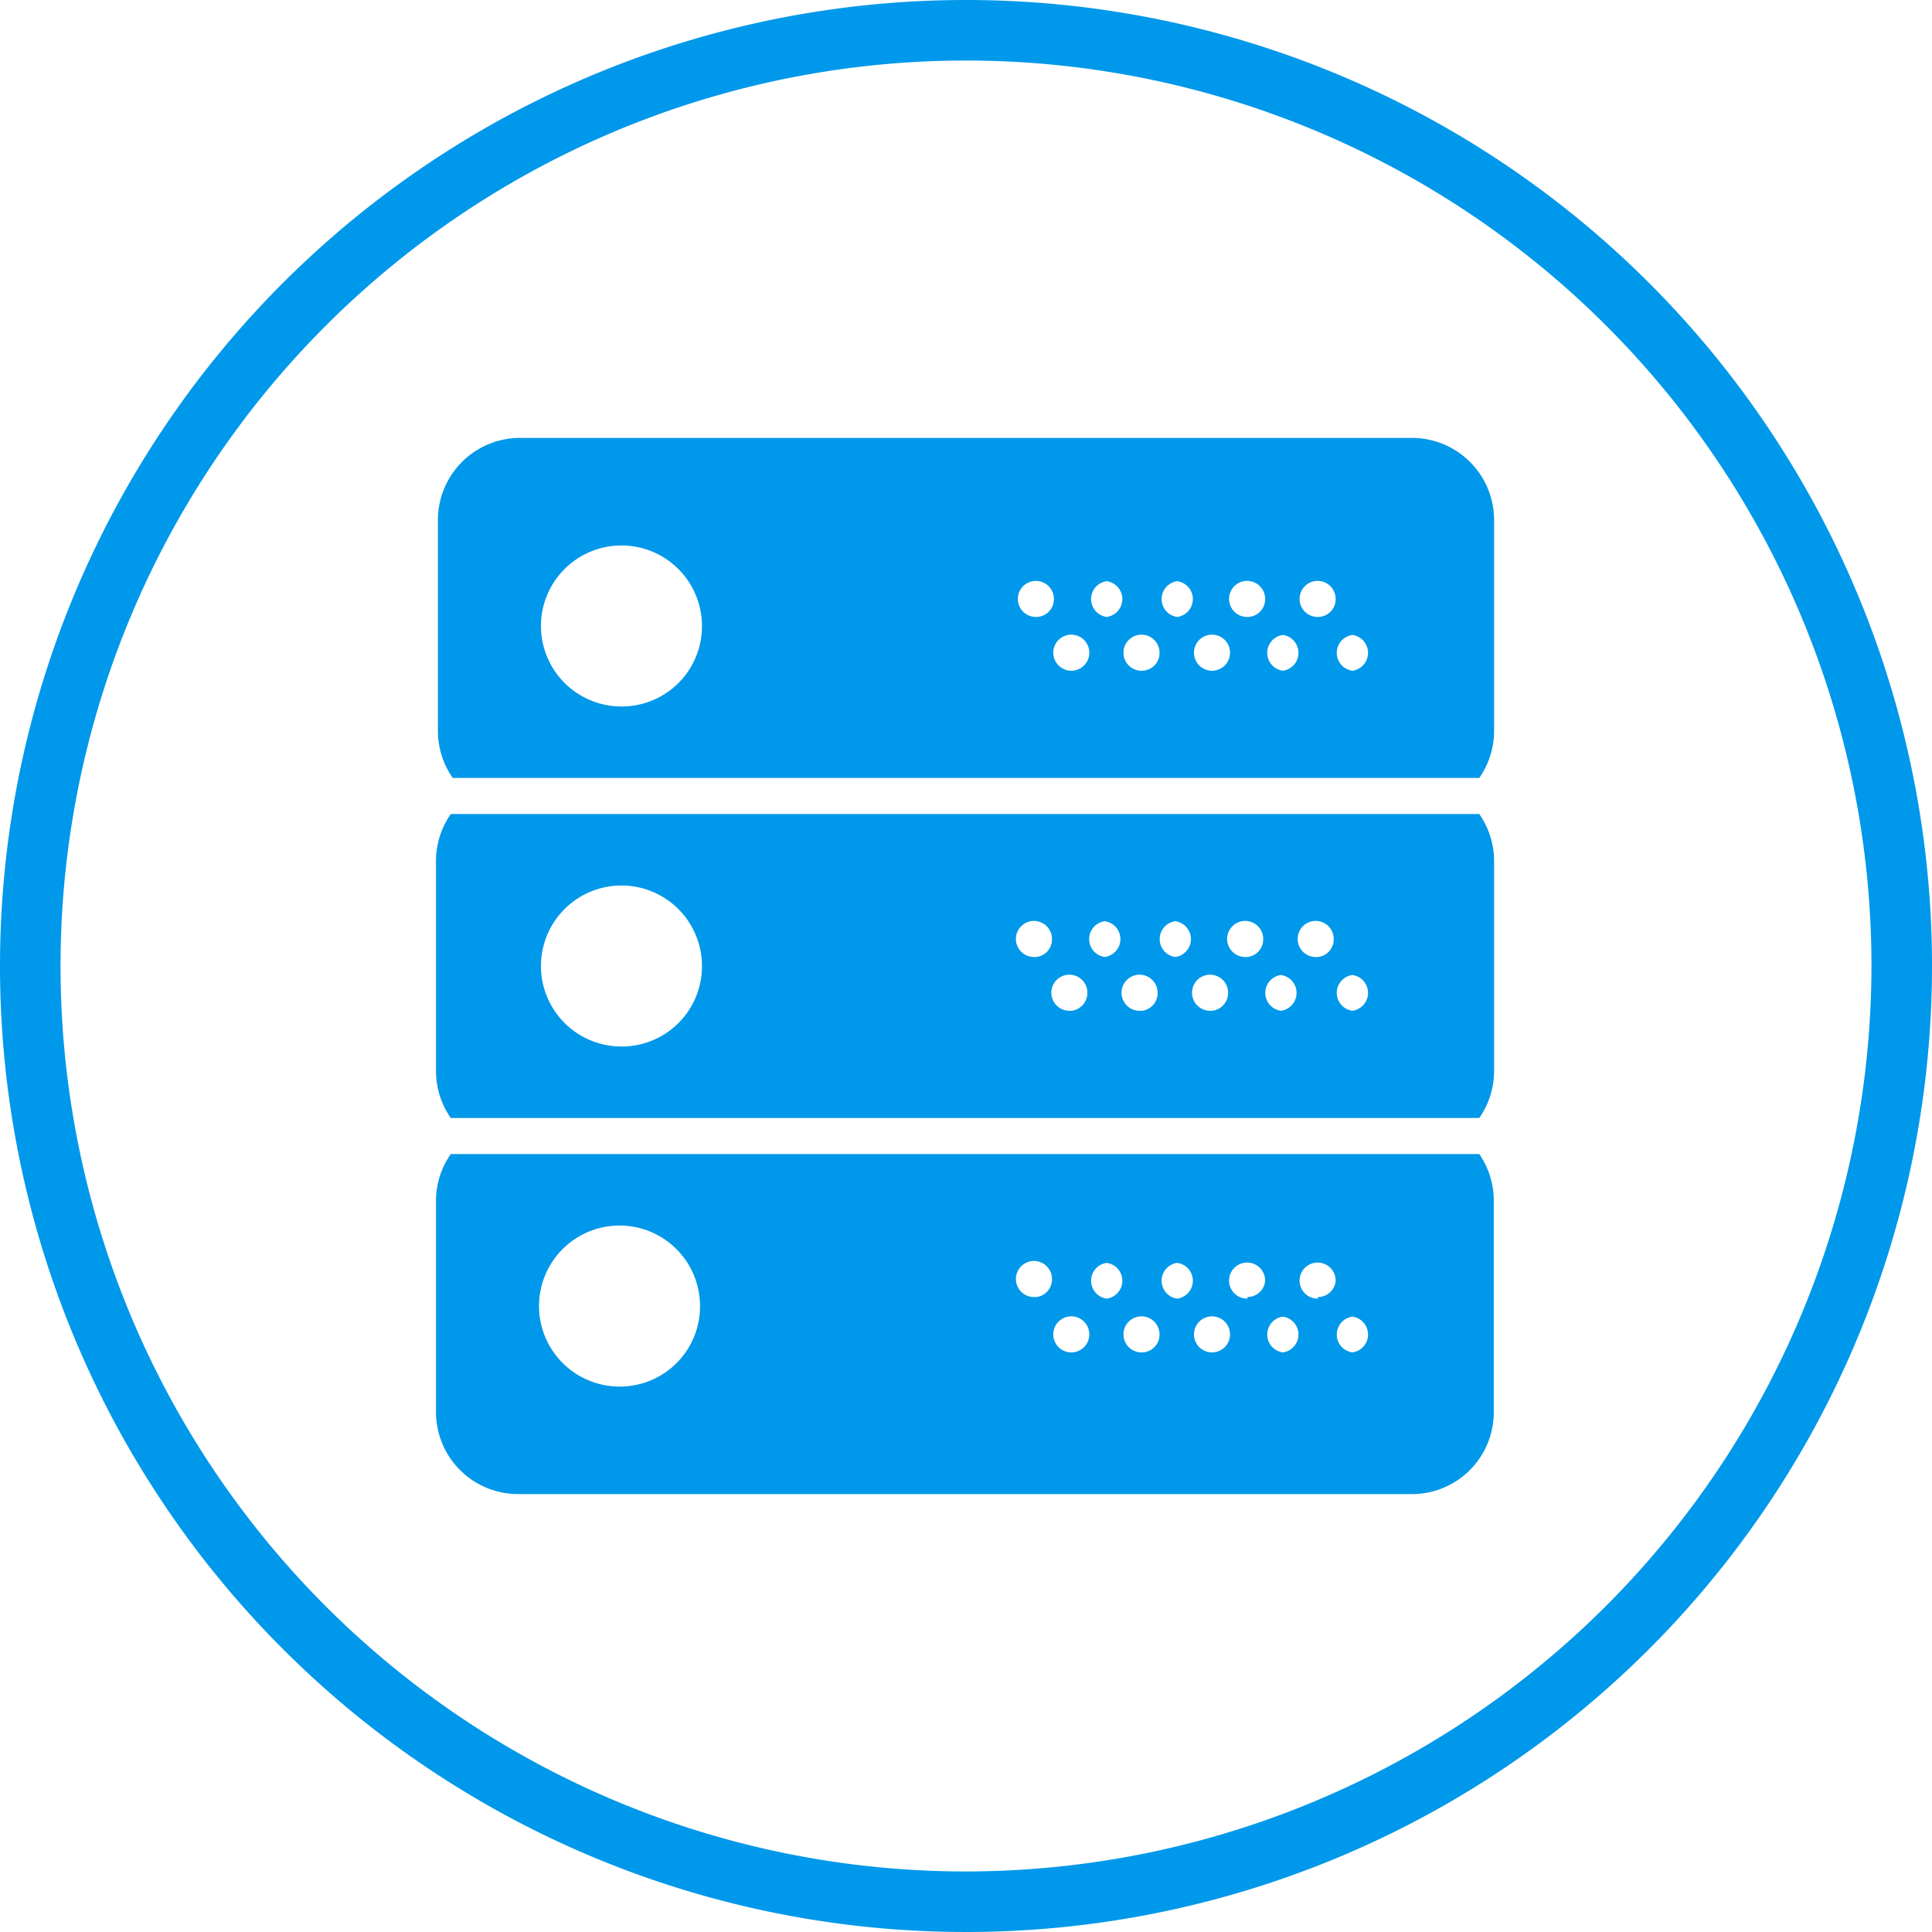 <svg id="Layer_1" data-name="Layer 1" xmlns="http://www.w3.org/2000/svg" viewBox="0 0 60 60"><defs><style>.cls-1{fill:#0098ea;}</style></defs><title>icon-nodes-green-16h-proximax-sirius-wallet</title><path class="cls-1" d="M30,0A30,30,0,1,0,60,30,30,30,0,0,0,30,0Zm0,58.12A28.12,28.12,0,1,1,58.12,30,28.15,28.15,0,0,1,30,58.12ZM43.88,13.6H16.12a2.55,2.55,0,0,0-2.52,2.57v6.54a2.55,2.55,0,0,0,.46,1.45H45.94a2.55,2.55,0,0,0,.46-1.45V16.17A2.55,2.55,0,0,0,43.88,13.6ZM19.34,21.94a2.5,2.5,0,1,1,2.46-2.5A2.49,2.49,0,0,1,19.34,21.94Zm12.85-2.78a.56.56,0,1,1,.54-.55A.55.55,0,0,1,32.19,19.16Zm1.09,1.67a.56.56,0,1,1,.55-.56A.56.56,0,0,1,33.28,20.83Zm1.09-1.67a.56.56,0,0,1,0-1.11.56.56,0,0,1,0,1.11Zm1.1,1.67a.56.56,0,1,1,.54-.56A.55.55,0,0,1,35.47,20.83Zm1.09-1.67a.56.56,0,0,1,0-1.11.56.56,0,0,1,0,1.11Zm1.09,1.67a.56.56,0,1,1,.55-.56A.56.56,0,0,1,37.65,20.83Zm1.09-1.67a.56.56,0,1,1,.55-.55A.55.55,0,0,1,38.74,19.16Zm1.1,1.67a.56.56,0,0,1,0-1.11.56.56,0,0,1,0,1.11Zm1.09-1.67a.56.56,0,1,1,.55-.55A.55.55,0,0,1,40.93,19.16ZM42,20.83a.56.56,0,0,1,0-1.11.56.56,0,0,1,0,1.11Zm-28,4.45a2.55,2.55,0,0,0-.46,1.45v6.54a2.55,2.55,0,0,0,.46,1.45H45.94a2.55,2.55,0,0,0,.46-1.45V26.73a2.55,2.55,0,0,0-.46-1.45Zm5.28,7.22A2.5,2.5,0,1,1,21.8,30,2.49,2.49,0,0,1,19.34,32.5Zm12.85-2.78a.56.56,0,1,1,.54-.55A.55.55,0,0,1,32.19,29.72Zm1.09,1.67a.56.56,0,1,1,.55-.56A.56.56,0,0,1,33.28,31.39Zm1.09-1.67a.56.56,0,0,1,0-1.11.56.56,0,0,1,0,1.11Zm1.1,1.67a.56.56,0,1,1,.54-.56A.55.55,0,0,1,35.47,31.39Zm1.09-1.67a.56.56,0,0,1,0-1.11.56.56,0,0,1,0,1.11Zm1.09,1.67a.56.56,0,1,1,.55-.56A.56.56,0,0,1,37.65,31.39Zm1.09-1.67a.56.56,0,1,1,.55-.55A.55.55,0,0,1,38.74,29.72Zm1.1,1.67a.56.56,0,0,1,0-1.11.56.56,0,0,1,0,1.11Zm1.09-1.67a.56.56,0,1,1,.55-.55A.55.55,0,0,1,40.93,29.72ZM42,31.39a.56.56,0,0,1,0-1.11.56.56,0,0,1,0,1.11Zm-28,4.45a2.54,2.54,0,0,0-.46,1.44v6.55a2.55,2.55,0,0,0,2.52,2.57H43.88a2.54,2.54,0,0,0,2.51-2.57V37.28a2.54,2.54,0,0,0-.45-1.44Zm5.28,7.22a2.5,2.5,0,1,1,2.46-2.5A2.49,2.49,0,0,1,19.34,43.06Zm12.85-2.78a.56.56,0,1,1,.54-.55A.55.55,0,0,1,32.19,40.28ZM33.28,42a.56.56,0,1,1,.55-.56A.56.56,0,0,1,33.28,42Zm1.09-1.67a.56.56,0,0,1,0-1.11.56.56,0,0,1,0,1.11ZM35.47,42a.56.56,0,1,1,.54-.56A.55.55,0,0,1,35.47,42Zm1.09-1.67a.56.56,0,0,1,0-1.11.56.56,0,0,1,0,1.11ZM37.65,42a.56.56,0,1,1,.55-.56A.56.56,0,0,1,37.65,42Zm1.09-1.67a.56.56,0,1,1,.55-.55A.55.55,0,0,1,38.74,40.28ZM39.84,42a.56.56,0,0,1,0-1.11.56.56,0,0,1,0,1.11Zm1.09-1.67a.56.56,0,1,1,.55-.55A.55.55,0,0,1,40.93,40.28ZM42,42a.56.56,0,0,1,0-1.11A.56.56,0,0,1,42,42Z"/></svg>